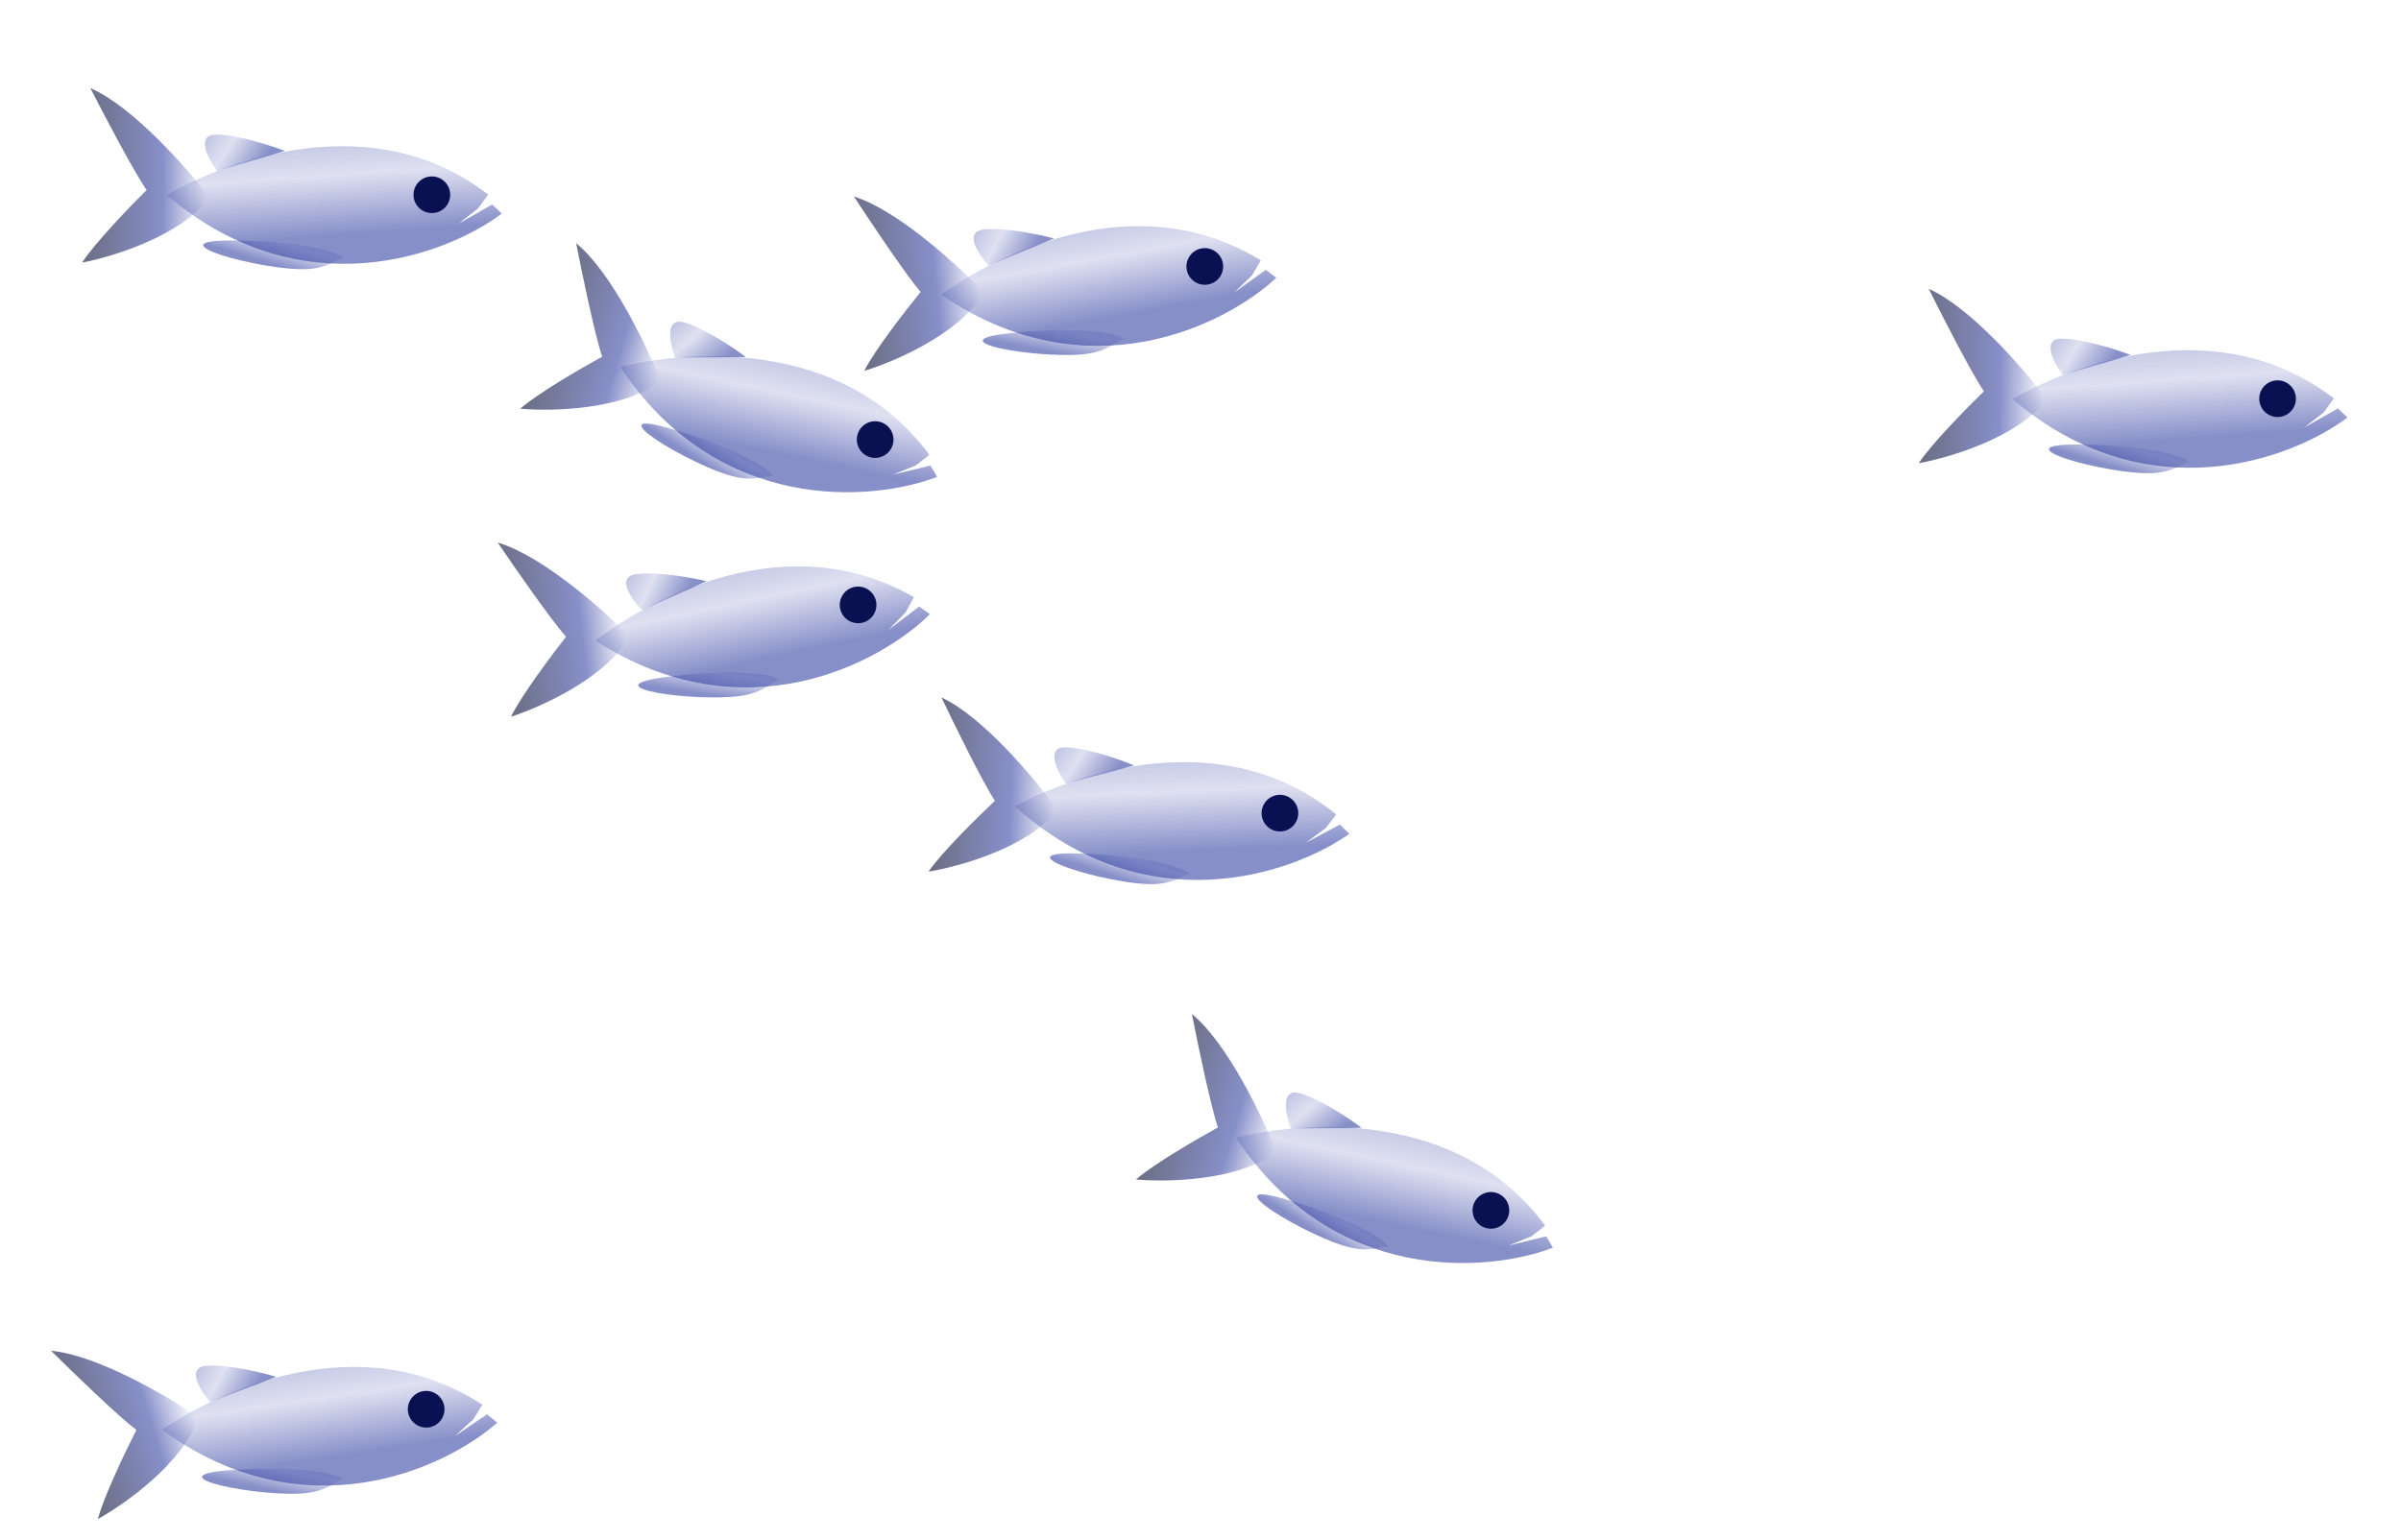 <svg width="198" height="127" viewBox="0 0 198 127" fill="none" xmlns="http://www.w3.org/2000/svg"><script xmlns=""/>
<path opacity="0.6" d="M40.258 16.049C30.694 8.669 18.688 13.267 13.748 16.079C24.863 25.574 36.799 21.062 41.377 17.619L40.585 16.871L37.826 18.442L39.415 17.2L40.258 16.049Z" fill="url(#paint0_linear)"/>
<circle r="1.512" transform="matrix(-1 -0.024 -0.024 1 35.614 16.066)" fill="#0A1153"/>
<path opacity="0.6" d="M7.456 7.271C10.956 8.779 15.467 13.916 17.284 16.296C14.95 19.444 9.306 21.183 6.775 21.659C7.797 20.068 10.744 17.007 12.091 15.676C11.027 14.147 8.558 9.435 7.456 7.271Z" fill="url(#paint1_linear)"/>
<path opacity="0.6" d="M19.51 19.84C25.492 19.939 28.029 20.912 28.336 21.3C27.817 21.359 27.076 22.092 25.405 22.192C21.763 22.41 12.033 19.715 19.51 19.84Z" fill="url(#paint2_linear)"/>
<path opacity="0.6" d="M17.883 11.103C16.083 11.068 17.146 13.088 17.902 14.103L23.488 12.452C22.37 12.017 19.683 11.137 17.883 11.103Z" fill="url(#paint3_linear)"/>
<path opacity="0.6" d="M76.64 37.521C69.474 27.796 56.666 28.918 51.143 30.263C59.22 42.447 71.936 41.39 77.285 39.338L76.729 38.401L73.644 39.153L75.514 38.396L76.64 37.521Z" fill="url(#paint4_linear)"/>
<circle r="1.512" transform="matrix(-0.955 -0.298 -0.298 0.955 72.17 36.261)" fill="#0A1153"/>
<path opacity="0.6" d="M47.514 20.064C50.465 22.477 53.389 28.656 54.483 31.444C51.373 33.828 45.468 33.949 42.905 33.712C44.324 32.462 48 30.33 49.66 29.42C49.057 27.658 47.978 22.449 47.514 20.064Z" fill="url(#paint5_linear)"/>
<path opacity="0.6" d="M55.649 35.463C61.373 37.203 63.545 38.836 63.734 39.294C63.219 39.208 62.305 39.708 60.671 39.345C57.109 38.554 48.494 33.288 55.649 35.463Z" fill="url(#paint6_linear)"/>
<path opacity="0.6" d="M56.486 26.616C54.765 26.088 55.232 28.323 55.68 29.506L61.505 29.454C60.549 28.728 58.208 27.145 56.486 26.616Z" fill="url(#paint7_linear)"/>
<path opacity="0.6" d="M110.193 67.186C100.83 59.553 88.705 63.829 83.692 66.508C94.549 76.296 106.601 72.104 111.27 68.784L110.498 68.015L107.698 69.513L109.32 68.313L110.193 67.186Z" fill="url(#paint8_linear)"/>
<circle r="1.512" transform="matrix(-0.999 -0.05 -0.05 0.999 105.55 67.078)" fill="#0A1153"/>
<path opacity="0.6" d="M77.637 57.534C81.096 59.136 85.468 64.391 87.221 66.819C84.803 69.903 79.115 71.491 76.573 71.899C77.636 70.336 80.665 67.355 82.046 66.06C81.023 64.504 78.681 59.728 77.637 57.534Z" fill="url(#paint9_linear)"/>
<path opacity="0.6" d="M89.351 70.421C95.328 70.68 97.838 71.72 98.135 72.117C97.615 72.162 96.854 72.874 95.182 72.929C91.535 73.05 81.88 70.097 89.351 70.421Z" fill="url(#paint10_linear)"/>
<path opacity="0.6" d="M87.958 61.644C86.159 61.561 87.168 63.609 87.897 64.643L93.525 63.142C92.419 62.677 89.757 61.727 87.958 61.644Z" fill="url(#paint11_linear)"/>
<path opacity="0.6" d="M103.972 21.474C93.681 15.146 82.228 20.989 77.614 24.307C89.67 32.573 101.062 26.824 105.251 22.916L104.383 22.256L101.806 24.111L103.255 22.707L103.972 21.474Z" fill="url(#paint12_linear)"/>
<circle r="1.512" transform="matrix(-0.997 0.082 0.082 0.997 99.355 21.981)" fill="#0A1153"/>
<path opacity="0.6" d="M70.425 16.214C74.065 17.344 79.093 21.975 81.153 24.15C79.164 27.526 73.735 29.852 71.27 30.593C72.117 28.903 74.724 25.548 75.922 24.082C74.703 22.674 71.749 18.25 70.425 16.214Z" fill="url(#paint13_linear)"/>
<path opacity="0.6" d="M83.74 27.438C89.699 26.904 92.325 27.603 92.671 27.957C92.162 28.07 91.502 28.877 89.851 29.153C86.253 29.755 76.292 28.105 83.74 27.438Z" fill="url(#paint14_linear)"/>
<path opacity="0.6" d="M81.199 18.922C79.405 19.078 80.675 20.974 81.535 21.903L86.915 19.67C85.757 19.356 82.993 18.766 81.199 18.922Z" fill="url(#paint15_linear)"/>
<path opacity="0.6" d="M127.42 101.106C120.253 91.381 107.445 92.502 101.923 93.848C110 106.032 122.716 104.975 128.064 102.923L127.508 101.986L124.423 102.738L126.293 101.981L127.42 101.106Z" fill="url(#paint16_linear)"/>
<circle r="1.512" transform="matrix(-0.955 -0.298 -0.298 0.955 122.949 99.846)" fill="#0A1153"/>
<path opacity="0.6" d="M98.293 83.649C101.244 86.062 104.169 92.241 105.262 95.029C102.152 97.413 96.248 97.534 93.684 97.296C95.103 96.047 98.779 93.915 100.439 93.005C99.837 91.243 98.758 86.034 98.293 83.649Z" fill="url(#paint17_linear)"/>
<path opacity="0.6" d="M106.428 99.048C112.152 100.788 114.324 102.421 114.513 102.879C113.998 102.793 113.084 103.293 111.45 102.93C107.888 102.139 99.273 96.873 106.428 99.048Z" fill="url(#paint18_linear)"/>
<path opacity="0.6" d="M107.266 90.201C105.544 89.673 106.011 91.908 106.459 93.091L112.284 93.039C111.328 92.313 108.987 90.73 107.266 90.201Z" fill="url(#paint19_linear)"/>
<path opacity="0.6" d="M39.774 115.877C29.672 109.252 18.054 114.758 13.344 117.94C25.155 126.554 36.709 121.14 41.01 117.356L40.163 116.671L37.532 118.449L39.022 117.089L39.774 115.877Z" fill="url(#paint20_linear)"/>
<circle r="1.512" transform="matrix(-0.999 0.053 0.053 0.999 35.145 116.25)" fill="#0A1153"/>
<path opacity="0.6" d="M4.214 111.428C8.01 111.764 13.903 115.23 16.375 116.922C15.143 120.642 10.327 124.061 8.074 125.305C8.545 123.475 10.386 119.645 11.248 117.959C9.759 116.84 5.938 113.139 4.214 111.428Z" fill="url(#paint21_linear)"/>
<path opacity="0.6" d="M19.378 121.248C25.349 120.888 27.953 121.663 28.29 122.027C27.777 122.125 27.094 122.912 25.436 123.14C21.821 123.637 11.913 121.697 19.378 121.248Z" fill="url(#paint22_linear)"/>
<path opacity="0.6" d="M17.085 112.662C15.288 112.766 16.502 114.699 17.334 115.652L22.777 113.577C21.629 113.229 18.883 112.559 17.085 112.662Z" fill="url(#paint23_linear)"/>
<path opacity="0.6" d="M75.364 49.261C64.898 43.228 53.616 49.393 49.097 52.841C61.383 60.761 72.607 54.691 76.683 50.666L75.798 50.031L73.274 51.958L74.683 50.514L75.364 49.261Z" fill="url(#paint24_linear)"/>
<circle r="1.512" transform="matrix(-0.994 0.11 0.11 0.994 70.763 49.9)" fill="#0A1153"/>
<path opacity="0.6" d="M41.047 44.757C44.706 45.822 49.816 50.364 51.914 52.501C49.985 55.912 44.599 58.334 42.147 59.119C42.964 57.414 45.511 54.013 46.683 52.526C45.439 51.14 42.407 46.769 41.047 44.757Z" fill="url(#paint25_linear)"/>
<path opacity="0.6" d="M55.31 55.796C61.251 55.094 63.895 55.718 64.252 56.062C63.746 56.19 63.109 57.014 61.467 57.337C57.887 58.042 47.883 56.674 55.31 55.796Z" fill="url(#paint26_linear)"/>
<path opacity="0.6" d="M52.528 47.356C50.739 47.563 52.063 49.423 52.949 50.327L58.263 47.943C57.097 47.661 54.317 47.15 52.528 47.356Z" fill="url(#paint27_linear)"/>
<path opacity="0.6" d="M192.465 32.868C182.897 25.494 170.894 30.099 165.955 32.913C177.075 42.402 189.009 37.883 193.585 34.438L192.792 33.69L190.034 35.263L191.623 34.02L192.465 32.868Z" fill="url(#paint28_linear)"/>
<circle r="1.512" transform="matrix(-1 -0.023 -0.023 1 187.821 32.888)" fill="#0A1153"/>
<path opacity="0.6" d="M159.056 23.828C162.54 25.372 166.999 30.554 168.793 32.953C166.426 36.076 160.765 37.758 158.23 38.209C159.267 36.628 162.246 33.597 163.605 32.28C162.557 30.74 160.135 26.004 159.056 23.828Z" fill="url(#paint29_linear)"/>
<path opacity="0.6" d="M171.719 36.671C177.701 36.767 180.238 37.738 180.546 38.127C180.027 38.186 179.286 38.919 177.615 39.02C173.974 39.24 164.242 36.551 171.719 36.671Z" fill="url(#paint30_linear)"/>
<path opacity="0.6" d="M170.087 27.935C168.287 27.902 169.351 29.921 170.108 30.935L175.693 29.281C174.574 28.847 171.887 27.969 170.087 27.935Z" fill="url(#paint31_linear)"/>
<defs>
<linearGradient id="paint0_linear" x1="26.94" y1="19.438" x2="25.93" y2="5.377" gradientUnits="userSpaceOnUse">
<stop stop-color="#3745A5"/>
<stop offset="0.349" stop-color="#3745A5" stop-opacity="0.267"/>
<stop offset="1" stop-color="#3745A5"/>
</linearGradient>
<linearGradient id="paint1_linear" x1="6.103" y1="18.594" x2="16.966" y2="18.707" gradientUnits="userSpaceOnUse">
<stop stop-color="#030724"/>
<stop offset="0.669" stop-color="#3745A5"/>
<stop offset="1" stop-color="#3745A5" stop-opacity="0"/>
</linearGradient>
<linearGradient id="paint2_linear" x1="21.961" y1="21.625" x2="23.445" y2="16.577" gradientUnits="userSpaceOnUse">
<stop stop-color="#3745A5"/>
<stop offset="0.349" stop-color="#3745A5" stop-opacity="0.267"/>
<stop offset="1" stop-color="#3745A5"/>
</linearGradient>
<linearGradient id="paint3_linear" x1="21.727" y1="13.309" x2="14.452" y2="8.521" gradientUnits="userSpaceOnUse">
<stop stop-color="#3745A5"/>
<stop offset="0.349" stop-color="#3745A5" stop-opacity="0.267"/>
<stop offset="1" stop-color="#3745A5"/>
</linearGradient>
<linearGradient id="paint4_linear" x1="62.904" y1="37.119" x2="65.797" y2="23.321" gradientUnits="userSpaceOnUse">
<stop stop-color="#3745A5"/>
<stop offset="0.349" stop-color="#3745A5" stop-opacity="0.267"/>
<stop offset="1" stop-color="#3745A5"/>
</linearGradient>
<linearGradient id="paint5_linear" x1="43.101" y1="30.58" x2="53.514" y2="33.675" gradientUnits="userSpaceOnUse">
<stop stop-color="#030724"/>
<stop offset="0.669" stop-color="#3745A5"/>
<stop offset="1" stop-color="#3745A5" stop-opacity="0"/>
</linearGradient>
<linearGradient id="paint6_linear" x1="57.515" y1="37.854" x2="60.33" y2="33.408" gradientUnits="userSpaceOnUse">
<stop stop-color="#3745A5"/>
<stop offset="0.349" stop-color="#3745A5" stop-opacity="0.267"/>
<stop offset="1" stop-color="#3745A5"/>
</linearGradient>
<linearGradient id="paint7_linear" x1="59.576" y1="29.795" x2="53.897" y2="23.191" gradientUnits="userSpaceOnUse">
<stop stop-color="#3745A5"/>
<stop offset="0.349" stop-color="#3745A5" stop-opacity="0.267"/>
<stop offset="1" stop-color="#3745A5"/>
</linearGradient>
<linearGradient id="paint8_linear" x1="96.789" y1="70.218" x2="96.155" y2="56.134" gradientUnits="userSpaceOnUse">
<stop stop-color="#3745A5"/>
<stop offset="0.349" stop-color="#3745A5" stop-opacity="0.267"/>
<stop offset="1" stop-color="#3745A5"/>
</linearGradient>
<linearGradient id="paint9_linear" x1="75.982" y1="68.817" x2="86.839" y2="69.221" gradientUnits="userSpaceOnUse">
<stop stop-color="#030724"/>
<stop offset="0.669" stop-color="#3745A5"/>
<stop offset="1" stop-color="#3745A5" stop-opacity="0"/>
</linearGradient>
<linearGradient id="paint10_linear" x1="91.754" y1="72.271" x2="93.372" y2="67.264" gradientUnits="userSpaceOnUse">
<stop stop-color="#3745A5"/>
<stop offset="0.349" stop-color="#3745A5" stop-opacity="0.267"/>
<stop offset="1" stop-color="#3745A5"/>
</linearGradient>
<linearGradient id="paint11_linear" x1="91.742" y1="63.953" x2="84.597" y2="58.972" gradientUnits="userSpaceOnUse">
<stop stop-color="#3745A5"/>
<stop offset="0.349" stop-color="#3745A5" stop-opacity="0.267"/>
<stop offset="1" stop-color="#3745A5"/>
</linearGradient>
<linearGradient id="paint12_linear" x1="91.087" y1="26.252" x2="88.595" y2="12.376" gradientUnits="userSpaceOnUse">
<stop stop-color="#3745A5"/>
<stop offset="0.349" stop-color="#3745A5" stop-opacity="0.267"/>
<stop offset="1" stop-color="#3745A5"/>
</linearGradient>
<linearGradient id="paint13_linear" x1="70.277" y1="27.617" x2="81.091" y2="26.581" gradientUnits="userSpaceOnUse">
<stop stop-color="#030724"/>
<stop offset="0.669" stop-color="#3745A5"/>
<stop offset="1" stop-color="#3745A5" stop-opacity="0"/>
</linearGradient>
<linearGradient id="paint14_linear" x1="86.366" y1="28.954" x2="87.308" y2="23.777" gradientUnits="userSpaceOnUse">
<stop stop-color="#3745A5"/>
<stop offset="0.349" stop-color="#3745A5" stop-opacity="0.267"/>
<stop offset="1" stop-color="#3745A5"/>
</linearGradient>
<linearGradient id="paint15_linear" x1="85.255" y1="20.709" x2="77.513" y2="16.717" gradientUnits="userSpaceOnUse">
<stop stop-color="#3745A5"/>
<stop offset="0.349" stop-color="#3745A5" stop-opacity="0.267"/>
<stop offset="1" stop-color="#3745A5"/>
</linearGradient>
<linearGradient id="paint16_linear" x1="113.683" y1="100.704" x2="116.577" y2="86.906" gradientUnits="userSpaceOnUse">
<stop stop-color="#3745A5"/>
<stop offset="0.349" stop-color="#3745A5" stop-opacity="0.267"/>
<stop offset="1" stop-color="#3745A5"/>
</linearGradient>
<linearGradient id="paint17_linear" x1="93.88" y1="94.165" x2="104.294" y2="97.26" gradientUnits="userSpaceOnUse">
<stop stop-color="#030724"/>
<stop offset="0.669" stop-color="#3745A5"/>
<stop offset="1" stop-color="#3745A5" stop-opacity="0"/>
</linearGradient>
<linearGradient id="paint18_linear" x1="108.294" y1="101.439" x2="111.109" y2="96.993" gradientUnits="userSpaceOnUse">
<stop stop-color="#3745A5"/>
<stop offset="0.349" stop-color="#3745A5" stop-opacity="0.267"/>
<stop offset="1" stop-color="#3745A5"/>
</linearGradient>
<linearGradient id="paint19_linear" x1="110.355" y1="93.38" x2="104.676" y2="86.776" gradientUnits="userSpaceOnUse">
<stop stop-color="#3745A5"/>
<stop offset="0.349" stop-color="#3745A5" stop-opacity="0.267"/>
<stop offset="1" stop-color="#3745A5"/>
</linearGradient>
<linearGradient id="paint20_linear" x1="26.755" y1="120.277" x2="24.669" y2="106.335" gradientUnits="userSpaceOnUse">
<stop stop-color="#3745A5"/>
<stop offset="0.349" stop-color="#3745A5" stop-opacity="0.267"/>
<stop offset="1" stop-color="#3745A5"/>
</linearGradient>
<linearGradient id="paint21_linear" x1="6.475" y1="122.605" x2="16.827" y2="119.311" gradientUnits="userSpaceOnUse">
<stop stop-color="#030724"/>
<stop offset="0.669" stop-color="#3745A5"/>
<stop offset="1" stop-color="#3745A5" stop-opacity="0"/>
</linearGradient>
<linearGradient id="paint22_linear" x1="21.958" y1="122.84" x2="23.051" y2="117.693" gradientUnits="userSpaceOnUse">
<stop stop-color="#3745A5"/>
<stop offset="0.349" stop-color="#3745A5" stop-opacity="0.267"/>
<stop offset="1" stop-color="#3745A5"/>
</linearGradient>
<linearGradient id="paint23_linear" x1="21.087" y1="114.568" x2="13.466" y2="110.351" gradientUnits="userSpaceOnUse">
<stop stop-color="#3745A5"/>
<stop offset="0.349" stop-color="#3745A5" stop-opacity="0.267"/>
<stop offset="1" stop-color="#3745A5"/>
</linearGradient>
<linearGradient id="paint24_linear" x1="62.62" y1="54.403" x2="59.735" y2="40.603" gradientUnits="userSpaceOnUse">
<stop stop-color="#3745A5"/>
<stop offset="0.349" stop-color="#3745A5" stop-opacity="0.267"/>
<stop offset="1" stop-color="#3745A5"/>
</linearGradient>
<linearGradient id="paint25_linear" x1="41.101" y1="56.16" x2="51.895" y2="54.933" gradientUnits="userSpaceOnUse">
<stop stop-color="#030724"/>
<stop offset="0.669" stop-color="#3745A5"/>
<stop offset="1" stop-color="#3745A5" stop-opacity="0"/>
</linearGradient>
<linearGradient id="paint26_linear" x1="57.978" y1="57.237" x2="58.773" y2="52.036" gradientUnits="userSpaceOnUse">
<stop stop-color="#3745A5"/>
<stop offset="0.349" stop-color="#3745A5" stop-opacity="0.267"/>
<stop offset="1" stop-color="#3745A5"/>
</linearGradient>
<linearGradient id="paint27_linear" x1="56.633" y1="49.028" x2="48.782" y2="45.258" gradientUnits="userSpaceOnUse">
<stop stop-color="#3745A5"/>
<stop offset="0.349" stop-color="#3745A5" stop-opacity="0.267"/>
<stop offset="1" stop-color="#3745A5"/>
</linearGradient>
<linearGradient id="paint28_linear" x1="179.149" y1="36.265" x2="178.131" y2="22.204" gradientUnits="userSpaceOnUse">
<stop stop-color="#3745A5"/>
<stop offset="0.349" stop-color="#3745A5" stop-opacity="0.267"/>
<stop offset="1" stop-color="#3745A5"/>
</linearGradient>
<linearGradient id="paint29_linear" x1="157.588" y1="35.137" x2="168.45" y2="35.36" gradientUnits="userSpaceOnUse">
<stop stop-color="#030724"/>
<stop offset="0.669" stop-color="#3745A5"/>
<stop offset="1" stop-color="#3745A5" stop-opacity="0"/>
</linearGradient>
<linearGradient id="paint30_linear" x1="174.171" y1="38.455" x2="175.652" y2="33.406" gradientUnits="userSpaceOnUse">
<stop stop-color="#3745A5"/>
<stop offset="0.349" stop-color="#3745A5" stop-opacity="0.267"/>
<stop offset="1" stop-color="#3745A5"/>
</linearGradient>
<linearGradient id="paint31_linear" x1="173.933" y1="30.14" x2="166.654" y2="25.355" gradientUnits="userSpaceOnUse">
<stop stop-color="#3745A5"/>
<stop offset="0.349" stop-color="#3745A5" stop-opacity="0.267"/>
<stop offset="1" stop-color="#3745A5"/>
</linearGradient>
</defs>
</svg>